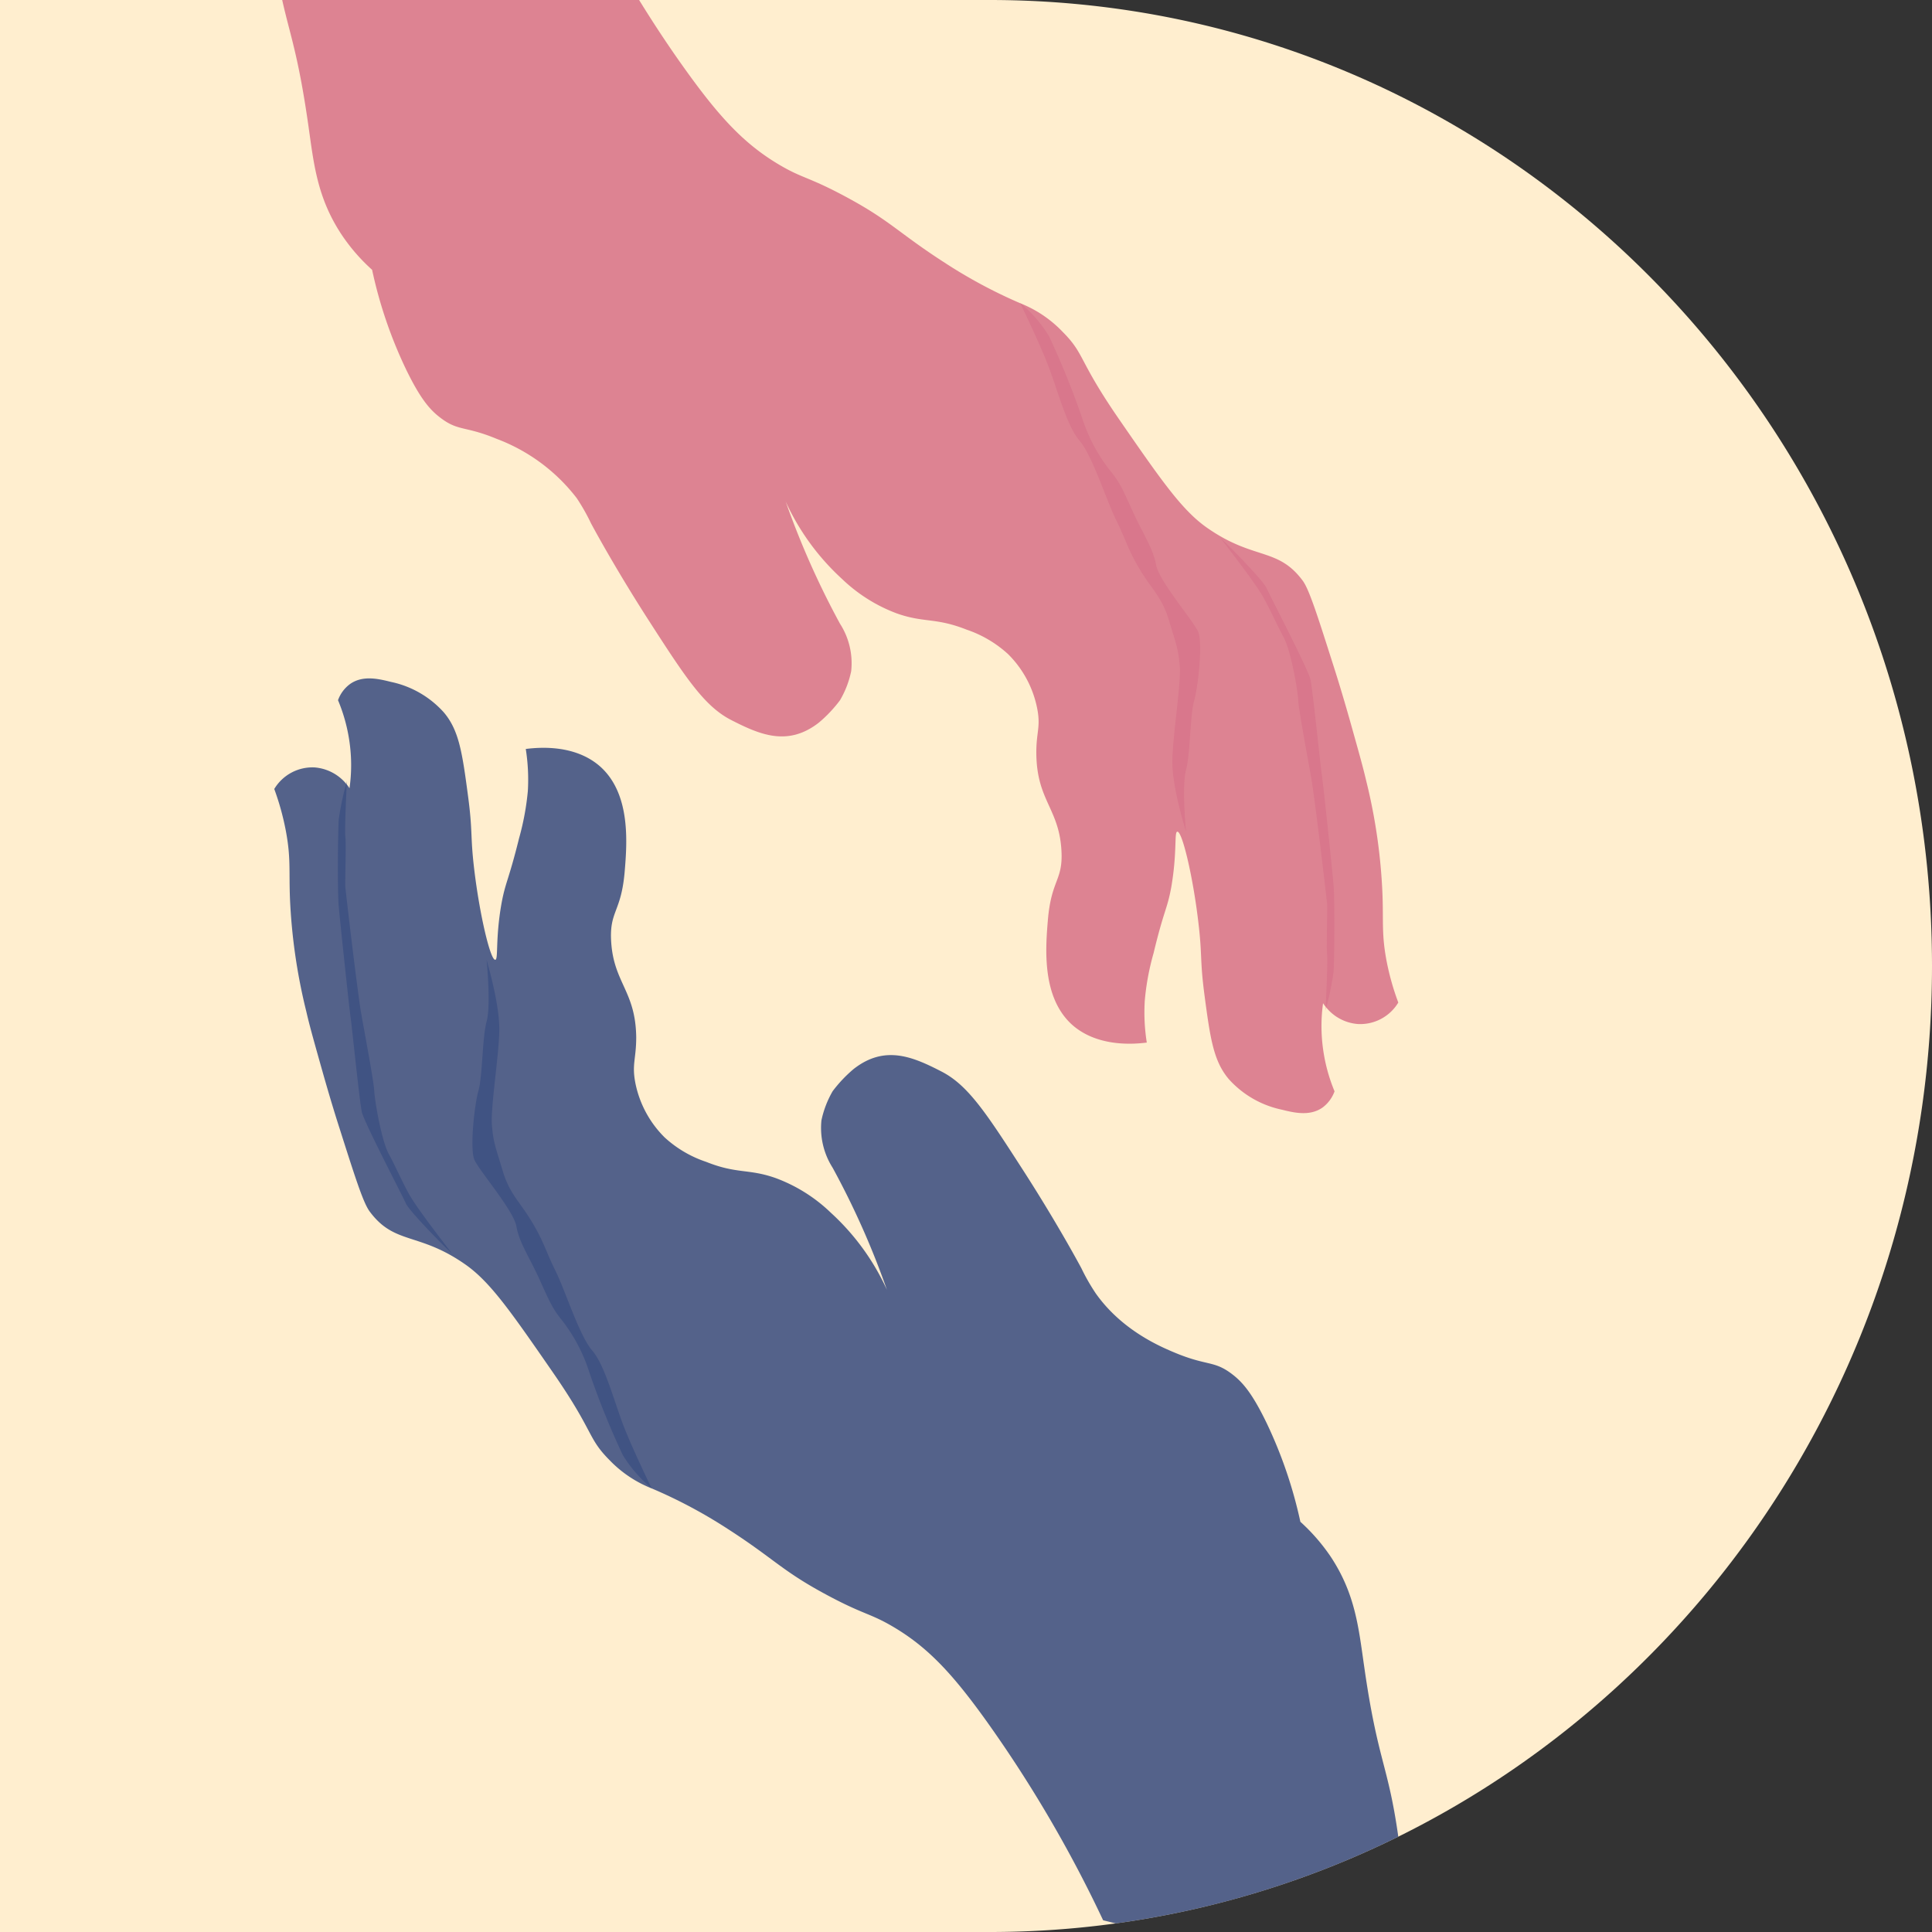 <svg xmlns="http://www.w3.org/2000/svg" viewBox="0 0 260.64 260.64"><rect x="0" y="0" width="260.64" height="260.64" fill="#333333" stroke="none"/><defs><style>.cls-1{fill:#ffeecf;}.cls-2,.cls-3{fill:#253c78;}.cls-2,.cls-4{opacity:0.78;}.cls-3,.cls-5{opacity:0.4;}.cls-4,.cls-5{fill:#d36582;}</style></defs><g id="Layer_2" data-name="Layer 2"><g id="Layer_1-2" data-name="Layer 1"><path class="cls-1" d="M260.64,130.31c0,51.73-29.4,96.42-72,117.47a124.25,124.25,0,0,1-55.12,12.86H0V0H133.52C203.72,0,260.64,58.34,260.64,130.31Z"/><path class="cls-2" d="M188.64,247.78a124.06,124.06,0,0,1-38.11,11.7l-1.71-.42a173.31,173.31,0,0,0-15.55-26.61c-4.75-6.66-8.1-10.23-12.8-13-3.09-1.82-3.9-1.6-8.77-4.2-6.26-3.34-7.14-4.88-13.54-9A66.76,66.76,0,0,0,88,200.83h0A16.08,16.08,0,0,1,82.25,197c-3.07-3.09-2-3.67-7.68-11.88s-8.45-12.2-11.8-14.54c-6.31-4.41-9.52-2.6-12.89-7.13-.86-1.15-1.91-4.43-4-11-1.29-4-2.29-7.6-2.83-9.51-.89-3.17-1.33-4.75-1.73-6.49a77.09,77.09,0,0,1-2.2-15.18c-.15-3.86.13-5.51-.55-9.14A35.65,35.65,0,0,0,37,106.44a6,6,0,0,1,5.43-2.91,6.16,6.16,0,0,1,4.29,2.23l.08.09a4.9,4.9,0,0,1,.35.49,22.11,22.11,0,0,0,.19-4.29,22.8,22.8,0,0,0-1.74-7.59,4.65,4.65,0,0,1,1.65-2.2c1.73-1.2,3.86-.67,5.48-.27a13.22,13.22,0,0,1,7.14,4.11c2.07,2.44,2.5,5.47,3.29,11.43.63,4.77.27,5.21.82,9.79.73,6.11,2.18,12.23,2.83,12.16.44,0,0-2.76.83-7.5.54-3,.95-3.1,2.38-8.87a35.91,35.91,0,0,0,1.19-6.4,26.47,26.47,0,0,0-.28-5.67c2-.25,6.8-.59,10.15,2.47,4,3.7,3.52,10.16,3.2,14-.46,5.59-2.08,5.34-1.83,9.51.34,5.59,3.3,6.68,3.38,12.9,0,3-.63,3.66-.09,6.31a14.26,14.26,0,0,0,3.93,7.22,15.57,15.57,0,0,0,5.59,3.29c4.21,1.68,5.72.89,9.41,2.2a21.4,21.4,0,0,1,7.41,4.66A32.06,32.06,0,0,1,119.65,174a110.47,110.47,0,0,0-7.32-16.46,10,10,0,0,1-1.51-6.41,13.4,13.4,0,0,1,1.51-3.92,18.17,18.17,0,0,1,2.84-3c4.21-3.29,8-1.64,11.89.37,3.61,1.87,6.09,5.73,11.06,13.44,4.72,7.34,7.77,13.08,7.77,13.08a27.16,27.16,0,0,0,1.93,3.38c3.53,5,8.71,7.19,10.78,8.05,4.29,1.77,5.18,1,7.59,2.83,1.44,1.09,2.73,2.58,4.67,6.58a60.77,60.77,0,0,1,4.57,13.36,25.88,25.88,0,0,1,4.12,4.75c3.29,5,3.73,9.51,4.48,14.72C185.87,237.68,187.25,237.94,188.64,247.78Z"/><path class="cls-3" d="M46.8,105.37s-.34,6.58-.21,7.53-.06,6,0,6.77,1.64,14.17,2.13,17,1.68,9,1.77,10.52,1,6.71,1.95,8.47,1.67,3.48,2.74,5.43,5.25,7.29,5.7,7.89-5.58-5.42-6.13-6.64S49.12,151.4,48.81,150s-1.31-11.35-1.52-12.82-1.4-12.78-1.59-14.85-.12-10.15,0-11.8A39.68,39.68,0,0,1,46.8,105.37Z"/><path class="cls-3" d="M65.65,129.53s.6,6.08,0,8.27-.55,7.41-1.1,9.33-1.19,7.86-.55,9.33,5.31,6.85,5.67,9,1.74,4.11,3.11,7.13,1.74,3.92,3,5.48a22.5,22.5,0,0,1,3.75,7.14,109.76,109.76,0,0,0,4.48,11.07,18.13,18.13,0,0,0,3.9,4.5s-2.44-5-3.72-8.25-2.56-8.33-4.3-10.34-3.65-8.14-4.93-10.7-1.56-3.93-3.21-6.67-3-3.75-3.93-6.86-1.28-3.84-1.46-6.22.91-9,1-12.62S65.65,129.53,65.65,129.53Z"/><path class="cls-4" d="M188.64,135.25a6,6,0,0,1-5.43,2.9,6.11,6.11,0,0,1-4.28-2.22l-.08-.1a3.4,3.4,0,0,1-.36-.49,22.32,22.32,0,0,0-.18,4.3,23.07,23.07,0,0,0,1.73,7.59,4.73,4.73,0,0,1-1.64,2.2c-1.73,1.2-3.87.67-5.49.27a13.3,13.3,0,0,1-7.13-4.11c-2.07-2.44-2.51-5.47-3.3-11.44-.62-4.76-.27-5.21-.82-9.78-.72-6.11-2.17-12.24-2.83-12.17-.44,0,0,2.77-.82,7.5-.55,3-1,3.11-2.38,8.87a34.17,34.17,0,0,0-1.19,6.4,26,26,0,0,0,.27,5.68c-1.94.25-6.79.58-10.15-2.47-4-3.7-3.52-10.16-3.2-14,.46-5.6,2.09-5.35,1.83-9.52-.34-5.58-3.29-6.68-3.38-12.89-.05-3,.64-3.66.09-6.31A14.18,14.18,0,0,0,136,88.25a15.71,15.71,0,0,0-5.58-3.3c-4.22-1.67-5.73-.89-9.42-2.19a21.55,21.55,0,0,1-7.41-4.66A32.35,32.35,0,0,1,106,67.68a113,113,0,0,0,7.32,16.46,9.85,9.85,0,0,1,1.51,6.41,12.86,12.86,0,0,1-1.51,3.92,18,18,0,0,1-2.83,3c-4.21,3.3-8,1.64-11.9-.36C95,95.25,92.47,91.39,87.5,83.67c-4.72-7.33-7.77-13.07-7.77-13.07a27.19,27.19,0,0,0-1.92-3.39,24.46,24.46,0,0,0-10.79-8c-4.28-1.78-5.18-1-7.59-2.84-1.44-1.08-2.73-2.58-4.67-6.58A60.2,60.2,0,0,1,50.2,36.4a25.14,25.14,0,0,1-4.12-4.75c-3.3-5-3.74-9.51-4.48-14.73C40.23,7.35,39.12,4.72,38.07,0H86.22c2.25,3.65,4.33,6.73,6.13,9.24,4.75,6.65,8.1,10.22,12.8,13,3.1,1.83,3.91,1.61,8.78,4.21,6.25,3.34,7.14,4.88,13.53,9a67.37,67.37,0,0,0,10.18,5.46h0a16.09,16.09,0,0,1,5.72,3.86c3.07,3.09,2,3.67,7.68,11.89s8.45,12.2,11.8,14.54c6.31,4.41,9.53,2.6,12.9,7.13.85,1.15,1.91,4.43,4,11,1.29,4,2.3,7.6,2.83,9.5.89,3.17,1.33,4.76,1.74,6.5a76.5,76.5,0,0,1,2.19,15.18c.15,3.86-.13,5.51.56,9.14A34.77,34.77,0,0,0,188.64,135.25Z"/><path class="cls-5" d="M178.82,136.32s.34-6.59.22-7.53.05-6,0-6.77-1.64-14.17-2.13-17-1.67-9-1.76-10.51-1-6.71-1.95-8.48-1.68-3.47-2.75-5.42-5.25-7.3-5.7-7.9,5.58,5.43,6.13,6.65,5.61,10.94,5.91,12.31,1.31,11.36,1.53,12.83,1.4,12.78,1.58,14.85.12,10.15,0,11.8A39.68,39.68,0,0,1,178.82,136.32Z"/><path class="cls-5" d="M160,112.16s-.59-6.08,0-8.27.54-7.41,1.09-9.33,1.19-7.87.55-9.33-5.3-6.86-5.67-9-1.73-4.12-3.11-7.13-1.73-3.92-3-5.49A22.43,22.43,0,0,1,146,56.43a112.17,112.17,0,0,0-4.48-11.07,18,18,0,0,0-3.91-4.51s2.44,5,3.72,8.26,2.56,8.32,4.3,10.33,3.66,8.14,4.94,10.7,1.55,3.93,3.2,6.68,3,3.75,3.93,6.86,1.28,3.84,1.46,6.21-.91,9-1,12.62S160,112.16,160,112.16Z"/></g></g></svg>